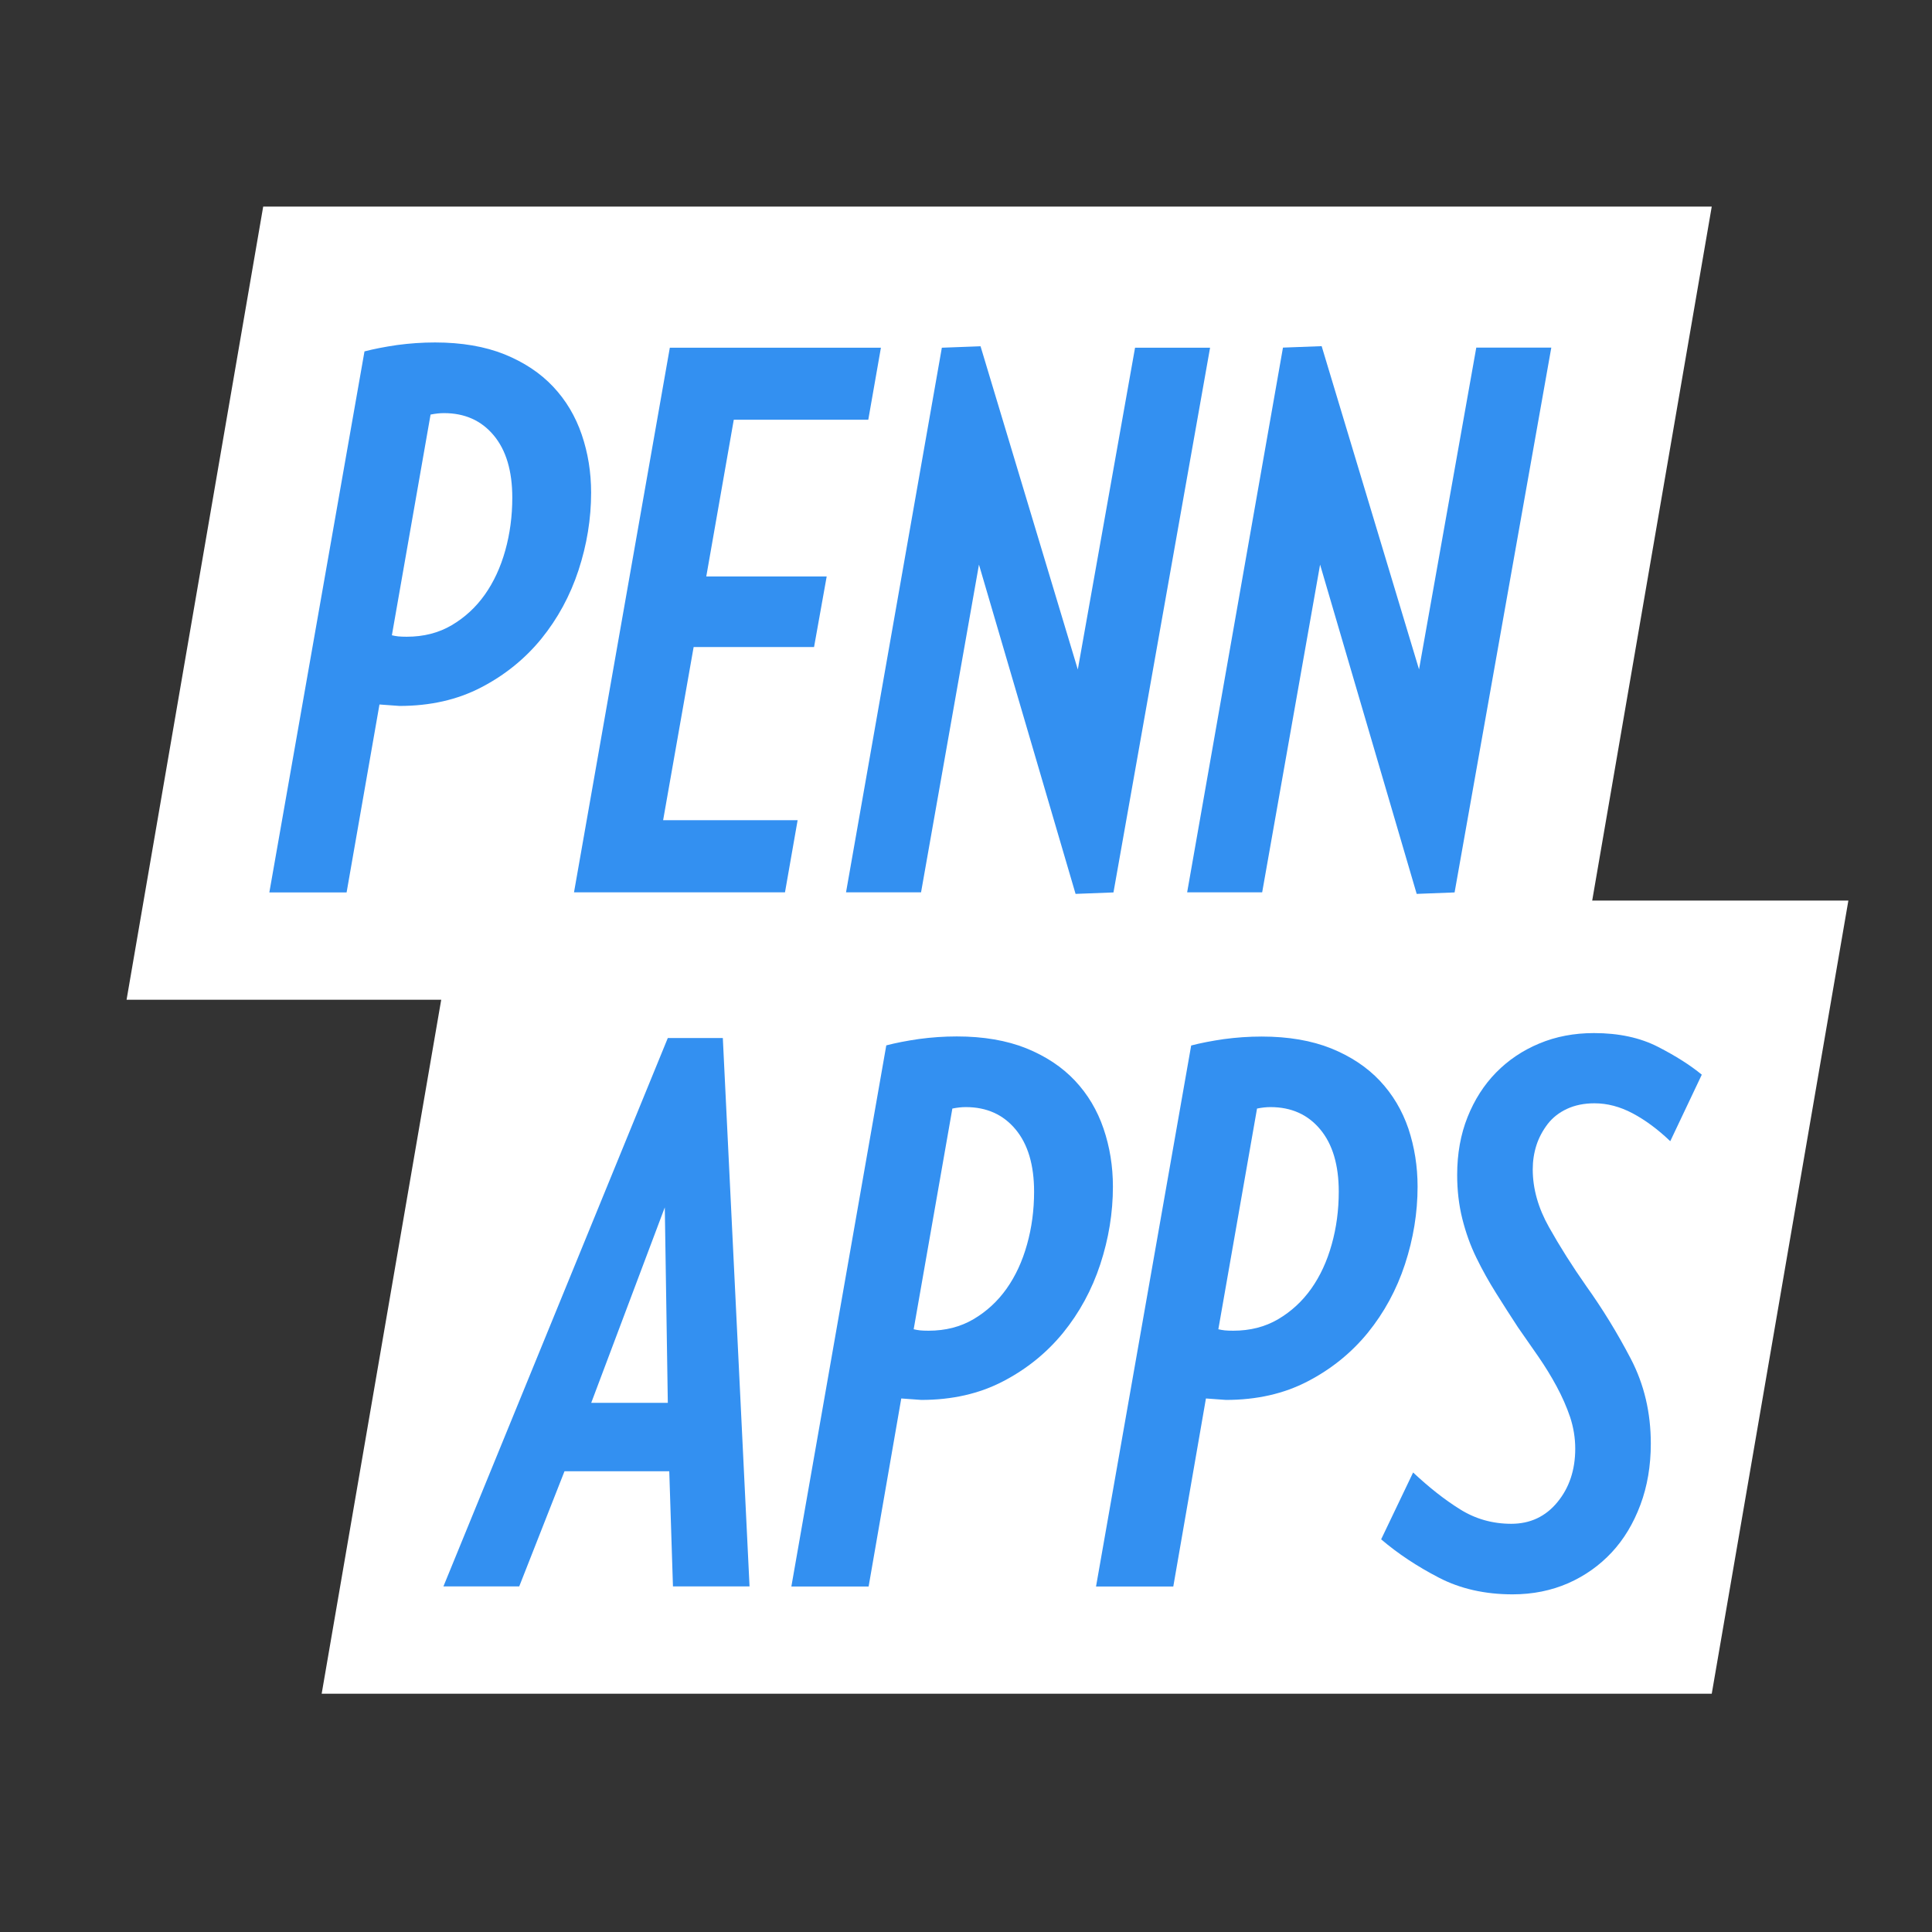<?xml version="1.0" encoding="UTF-8" standalone="no"?>
<!-- Generator: Adobe Illustrator 18.0.0, SVG Export Plug-In . SVG Version: 6.00 Build 0)  -->

<svg
   xmlns:dc="http://purl.org/dc/elements/1.1/"
   xmlns:cc="http://creativecommons.org/ns#"
   xmlns:rdf="http://www.w3.org/1999/02/22-rdf-syntax-ns#"
   xmlns:svg="http://www.w3.org/2000/svg"
   xmlns="http://www.w3.org/2000/svg"
   xmlns:sodipodi="http://sodipodi.sourceforge.net/DTD/sodipodi-0.dtd"
   xmlns:inkscape="http://www.inkscape.org/namespaces/inkscape"
   version="1.1"
   id="Layer_1"
   x="0px"
   y="0px"
   viewBox="0 0 1728 1728"
   enable-background="new 0 0 1728 1728"
   xml:space="preserve"
   inkscape:version="0.91 r13725"
   width="100%"
   height="100%"
   sodipodi:docname="logo_white.svg"><rect x="0" y="0" width="1728" height="1728" fill="#333333" stroke="none"/><defs
     id="defs31" /><sodipodi:namedview
     pagecolor="#ffffff"
     bordercolor="#666666"
     borderopacity="1"
     objecttolerance="10"
     gridtolerance="10"
     guidetolerance="10"
     inkscape:pageopacity="0"
     inkscape:pageshadow="2"
     inkscape:window-width="1920"
     inkscape:window-height="1004"
     id="namedview29"
     showgrid="false"
     inkscape:zoom="0.5462963"
     inkscape:cx="359.12053"
     inkscape:cy="824.87253"
     inkscape:window-x="0"
     inkscape:window-y="24"
     inkscape:window-maximized="1"
     inkscape:current-layer="g3" /><g
     id="g3"><polygon
       fill="#2BABE2"
       points="1408.8,894.2 113.2,894.2 235.4,184.8 1531,184.8  "
       id="polygon5"
       style="fill:#ffffff;fill-opacity:1" /><polygon
       fill="#2BABE2"
       points="1531,1514.9 287.7,1514.9 409.9,805.5 1653.2,805.5  "
       id="polygon7"
       style="fill:#ffffff;fill-opacity:1" /><g
       enable-background="new    "
       id="g9"><path
         fill="#FFFFFF"
         d="M528.7,440.6c0,23.5-3.8,46.6-11.3,69.5c-7.5,22.8-18.6,43.2-33.2,61.2c-14.6,17.9-32.6,32.5-53.8,43.5    c-21.3,11.1-45.6,16.6-73.1,16.6l-17.9-1.3L310,798.2h-69.1L326,314.3c8.4-2.2,18.2-4.1,29.2-5.7c11.1-1.5,22.4-2.3,33.9-2.3    c23.9,0,44.6,3.6,62.1,10.6c17.5,7.1,32,16.7,43.5,28.9c11.5,12.2,20,26.5,25.6,42.9C525.9,405.1,528.7,422.4,528.7,440.6z     M458.2,445.2c0-23.9-5.5-42.5-16.6-55.8c-11.1-13.3-25.9-19.9-44.5-19.9c-3.6,0-7.5,0.4-12,1.3l-34.6,197.4    c1.8,0.4,3.7,0.8,5.7,1c2,0.2,4.5,0.3,7.6,0.3c15.1,0,28.5-3.4,40.2-10.3c11.7-6.9,21.6-16,29.6-27.3c8-11.3,14.1-24.5,18.3-39.5    C456.1,477.4,458.2,461.6,458.2,445.2z"
         id="path11"
         style="fill:#3390f1;fill-opacity:1" /><path
         fill="#FFFFFF"
         d="M776.6,375.4H656.3l-24.6,140.2h107.7l-11.3,63.1H620.4l-27.3,154.9h120.3l-11.3,64.5H513.4L599.1,311    h188.8L776.6,375.4z"
         id="path13"
         style="fill:#3390f1;fill-opacity:1" /><path
         fill="#FFFFFF"
         d="M995.9,798.2l-33.9,1.3L875.6,505l-51.8,293.1h-67.1L842.4,311l34.6-1.3L964,598.8l51.2-287.8h67.1    L995.9,798.2z"
         id="path15"
         style="fill:#3390f1;fill-opacity:1" /><path
         fill="#FFFFFF"
         d="M1301,798.2l-33.9,1.3L1180.7,505l-51.8,293.1h-67.1l85.7-487.2l34.6-1.3l87.1,289.1l51.2-287.8h67.1    L1301,798.2z"
         id="path17"
         style="fill:#3390f1;fill-opacity:1" /></g><g
       enable-background="new    "
       id="g19"><path
         fill="#FFFFFF"
         d="M601.9,1418.9l-3.3-103h-93.7l-40.5,103h-67.8l200.7-490.5h49.2l23.9,490.5H601.9z M594.6,1079.9    l-65.8,174.8h68.5L594.6,1079.9z"
         id="path21"
         style="fill:#3390f1;fill-opacity:1" /><path
         fill="#FFFFFF"
         d="M995.4,1061.3c0,23.5-3.8,46.6-11.3,69.5c-7.5,22.8-18.6,43.2-33.2,61.2c-14.6,17.9-32.6,32.5-53.8,43.5    c-21.3,11.1-45.6,16.6-73.1,16.6l-17.9-1.3l-29.2,168.2h-69.1L792.7,935c8.4-2.2,18.2-4.1,29.2-5.7c11.1-1.5,22.4-2.3,33.9-2.3    c23.9,0,44.6,3.6,62.1,10.6c17.5,7.1,32,16.7,43.5,28.9c11.5,12.2,20,26.5,25.6,42.9C992.6,1025.8,995.4,1043.1,995.4,1061.3z     M924.9,1065.9c0-23.9-5.5-42.5-16.6-55.8c-11.1-13.3-25.9-19.9-44.5-19.9c-3.6,0-7.5,0.4-12,1.3l-34.6,197.4    c1.8,0.4,3.7,0.8,5.7,1c2,0.2,4.5,0.3,7.6,0.3c15.1,0,28.5-3.4,40.2-10.3c11.7-6.9,21.6-16,29.6-27.3c8-11.3,14.1-24.5,18.3-39.6    C922.8,1098.1,924.9,1082.3,924.9,1065.9z"
         id="path23"
         style="fill:#3390f1;fill-opacity:1" /><path
         fill="#FFFFFF"
         d="M1267.9,1061.3c0,23.5-3.8,46.6-11.3,69.5c-7.5,22.8-18.6,43.2-33.2,61.2c-14.6,17.9-32.6,32.5-53.8,43.5    c-21.3,11.1-45.6,16.6-73.1,16.6l-17.9-1.3l-29.2,168.2h-69.1l85.1-483.9c8.4-2.2,18.2-4.1,29.2-5.7c11.1-1.5,22.4-2.3,33.9-2.3    c23.9,0,44.6,3.6,62.1,10.6c17.5,7.1,32,16.7,43.5,28.9c11.5,12.2,20,26.5,25.6,42.9C1265.1,1025.8,1267.9,1043.1,1267.9,1061.3z     M1197.4,1065.9c0-23.9-5.5-42.5-16.6-55.8c-11.1-13.3-25.9-19.9-44.5-19.9c-3.6,0-7.5,0.4-12,1.3l-34.6,197.4    c1.8,0.4,3.7,0.8,5.7,1c2,0.2,4.5,0.3,7.6,0.3c15.1,0,28.5-3.4,40.2-10.3c11.7-6.9,21.6-16,29.6-27.3c8-11.3,14.1-24.5,18.3-39.6    C1195.3,1098.1,1197.4,1082.3,1197.4,1065.9z"
         id="path25"
         style="fill:#3390f1;fill-opacity:1" /><path
         fill="#FFFFFF"
         d="M1493.9,1020.7c-11.1-10.6-22.3-18.9-33.6-24.9c-11.3-6-22.7-9-34.2-9c-9.3,0-17.5,1.7-24.6,5    c-7.1,3.3-12.9,7.9-17.3,13.6c-4.4,5.8-7.8,12.1-10,18.9c-2.2,6.9-3.3,14.1-3.3,21.6c0,17.3,4.9,34.6,14.6,51.8    c9.7,17.3,20.8,34.8,33.2,52.5c14.6,20.4,27.9,42.1,39.9,65.1c12,23,17.9,48.3,17.9,75.8c0,19.9-3.1,38.2-9.3,54.8    c-6.2,16.6-14.7,30.8-25.6,42.5c-10.9,11.7-23.8,20.9-38.9,27.6c-15.1,6.6-31.7,10-49.8,10c-24.8,0-46.9-5-66.1-15    c-19.3-10-36.5-21.4-51.5-34.2l28.6-59.8c14.2,13.3,28.1,24.3,41.9,32.9c13.7,8.6,29,13,45.9,13c16.8,0,30.6-6.4,41.2-19.3    c10.6-12.8,16-28.8,16-47.9c0-9.7-1.6-19.2-4.6-28.3c-3.1-9.1-7.1-18.2-12-27.3c-4.9-9.1-10.3-17.9-16.3-26.6    c-6-8.6-12.1-17.4-18.3-26.3c-6.7-10.2-13.2-20.4-19.6-30.6c-6.4-10.2-12.3-20.7-17.6-31.6c-5.3-10.8-9.5-22.5-12.6-34.9    c-3.1-12.4-4.6-25.5-4.6-39.2c0-19,3.1-36.3,9.3-51.8c6.2-15.5,14.7-28.8,25.6-39.9c10.9-11.1,23.7-19.7,38.6-25.9    c14.8-6.2,31.1-9.3,48.9-9.3c22.1,0,41.2,4.1,57.2,12.3c16,8.2,29,16.5,39.2,24.9L1493.9,1020.7z"
         id="path27"
         style="fill:#3390f1;fill-opacity:1" /></g></g></svg>